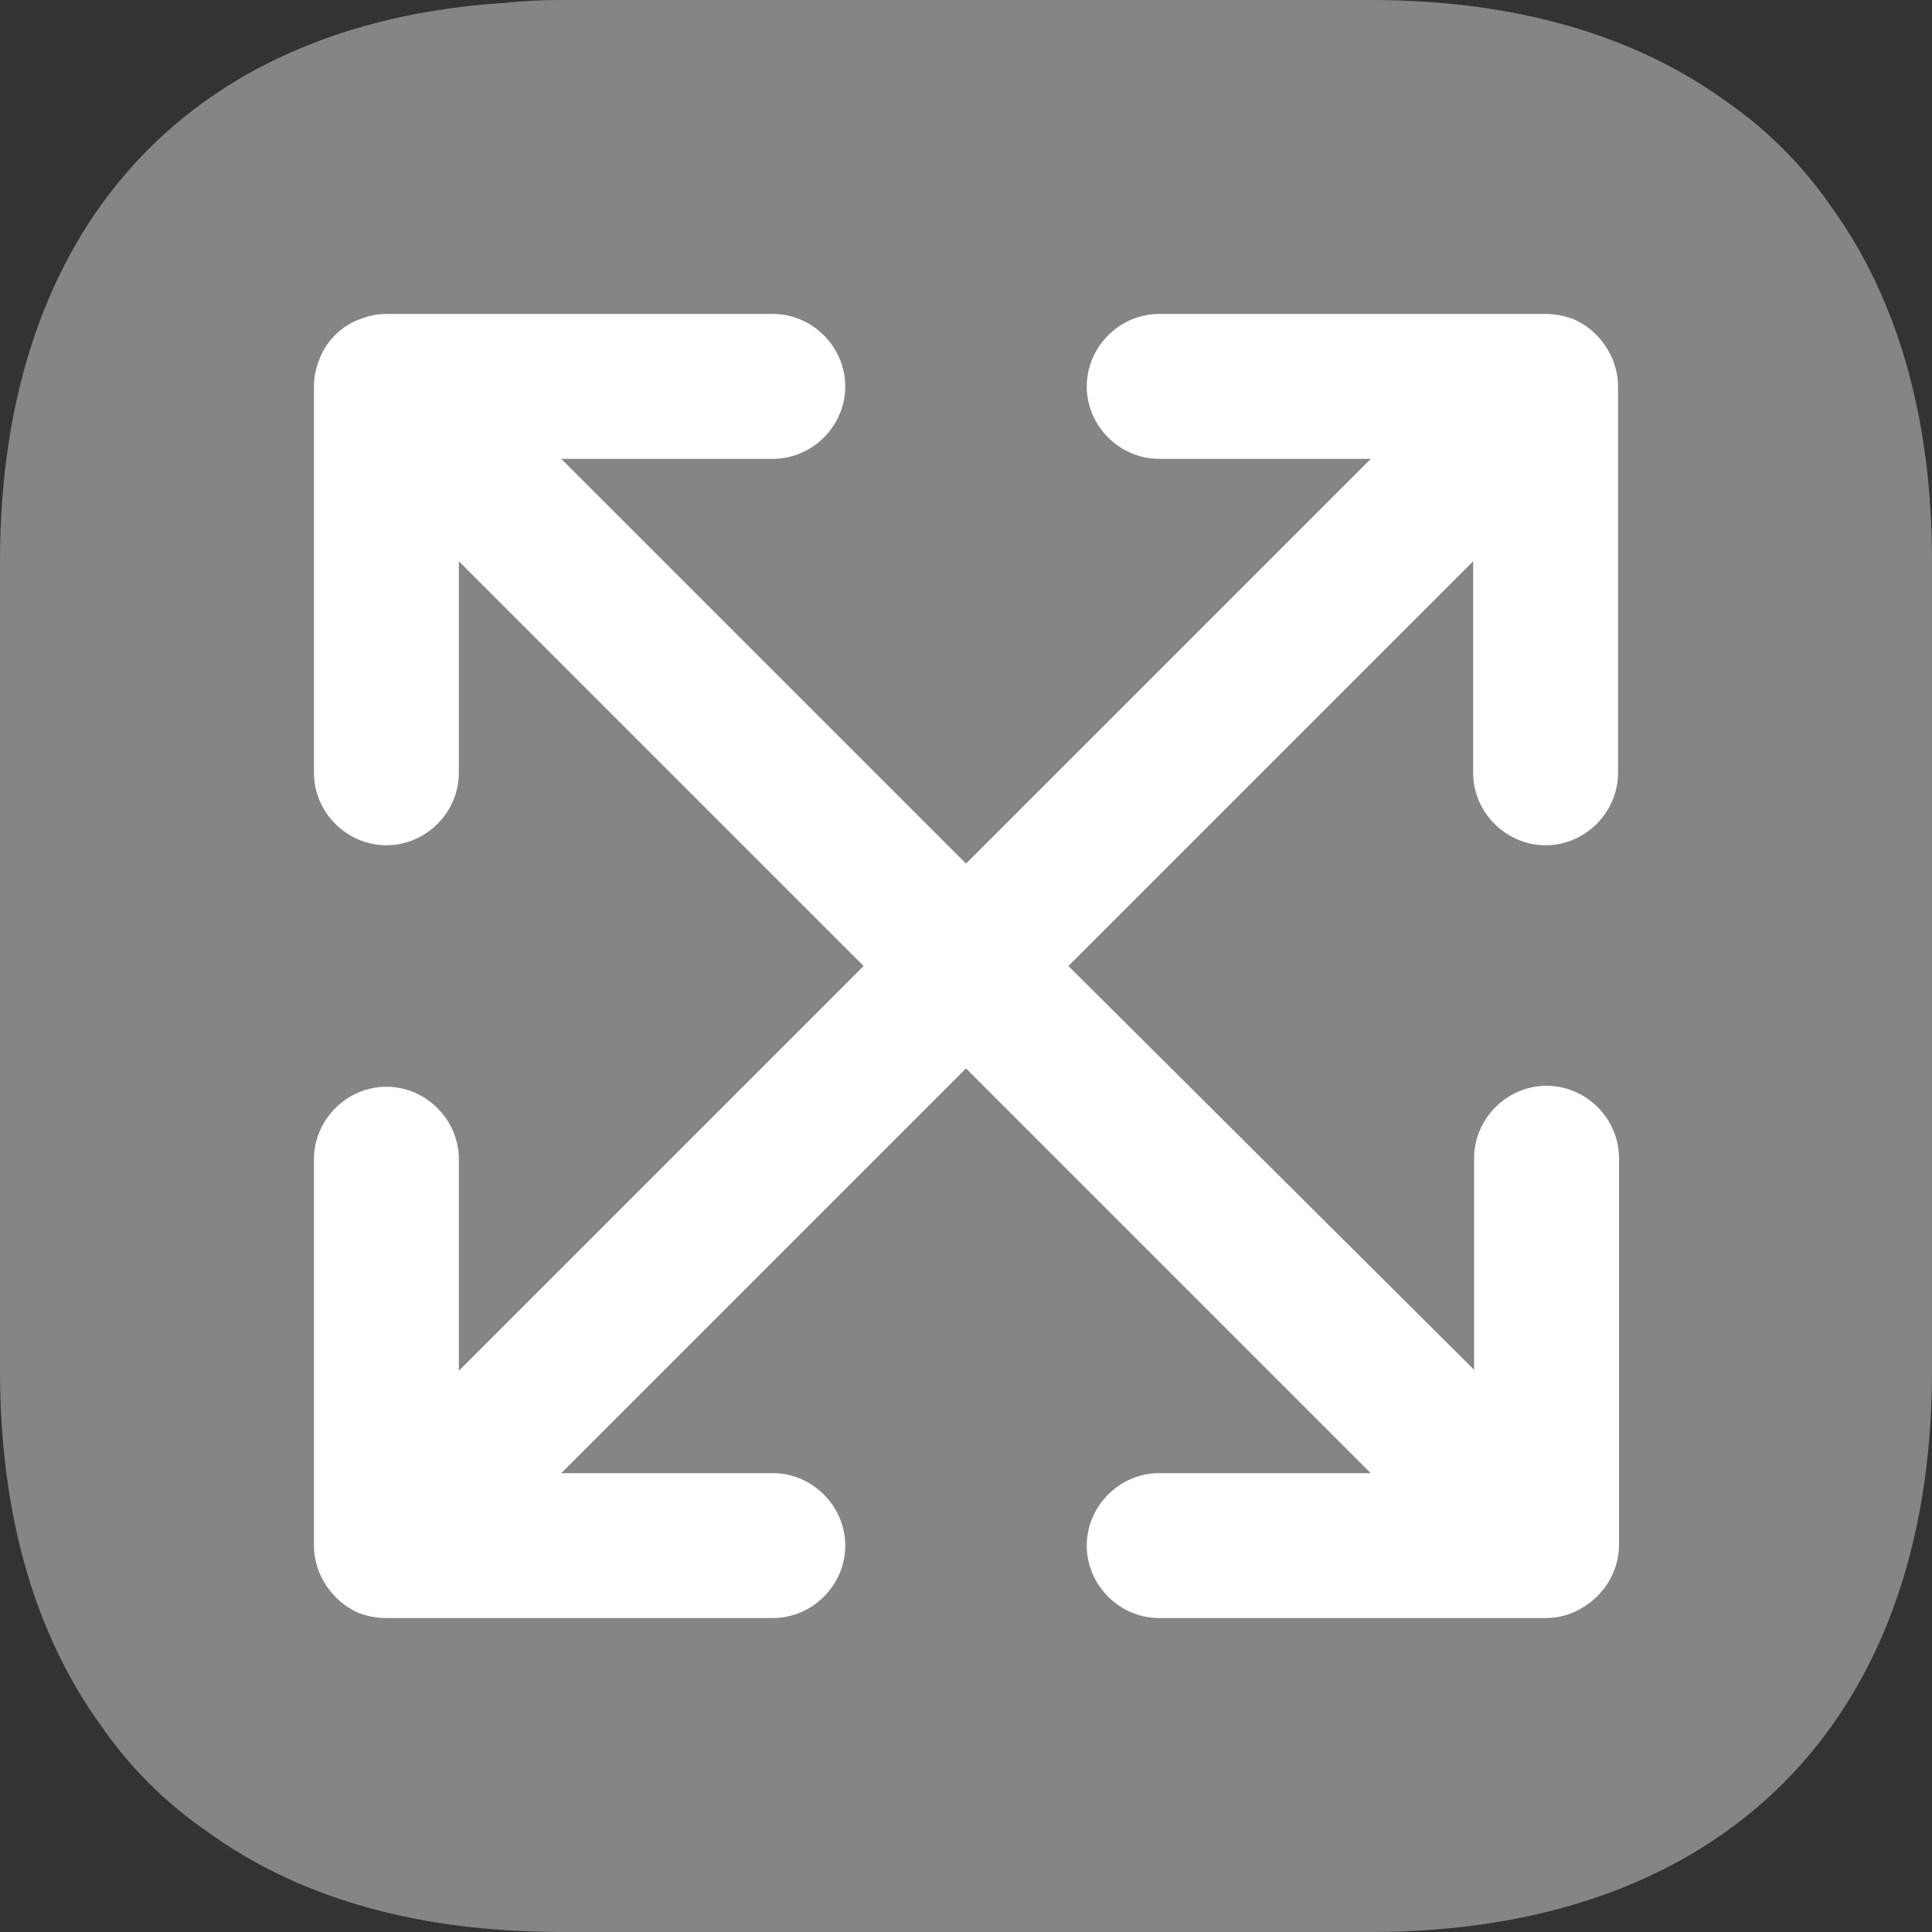 <svg width="40" height="40" viewBox="0 0 40 40" fill="none" xmlns="http://www.w3.org/2000/svg">
<rect x="0" y="0" width="40" height="40" fill="#333333" stroke="none"/>
<path opacity="0.4" d="M40 11.62V28.38C40 35.66 35.66 40 28.38 40H11.62C11.22 40 10.82 39.98 10.44 39.96C7.98 39.8 5.9 39.1 4.26 37.9C3.42 37.32 2.68 36.58 2.1 35.74C0.72 33.84 0 31.36 0 28.38V11.62C0 4.74 3.88 0.48 10.44 0.06C10.82 0.02 11.22 0 11.62 0H28.38C31.36 0 33.84 0.72 35.74 2.1C36.58 2.68 37.32 3.42 37.9 4.26C39.28 6.16 40 8.64 40 11.62Z" fill="white"/>
<path d="M32 17.5C32.82 17.5 33.5 16.82 33.5 16V8C33.5 7.8 33.46 7.62 33.38 7.42C33.22 7.06 32.94 6.76 32.56 6.6C32.38 6.54 32.2 6.5 32 6.5H24C23.18 6.5 22.5 7.18 22.5 8C22.5 8.82 23.18 9.5 24 9.5H28.38L20 17.88L11.62 9.5H16C16.82 9.5 17.5 8.82 17.5 8C17.5 7.18 16.82 6.5 16 6.5H8C7.8 6.5 7.62 6.54 7.42 6.62C7.06 6.76 6.76 7.06 6.62 7.42C6.54 7.62 6.5 7.8 6.5 8V16C6.5 16.82 7.18 17.5 8 17.5C8.82 17.5 9.5 16.82 9.5 16V11.62L17.88 20L9.5 28.38V24C9.5 23.18 8.82 22.5 8 22.5C7.18 22.5 6.5 23.18 6.5 24V32C6.5 32.2 6.54 32.38 6.62 32.58C6.78 32.94 7.06 33.24 7.44 33.4C7.6 33.46 7.8 33.5 8 33.5H16C16.82 33.5 17.5 32.82 17.5 32C17.5 31.18 16.82 30.5 16 30.5H11.62L20 22.12L28.38 30.5H24C23.18 30.5 22.5 31.18 22.5 32C22.5 32.82 23.18 33.5 24 33.5H32C32.2 33.5 32.4 33.46 32.58 33.38C32.94 33.22 33.24 32.94 33.4 32.56C33.48 32.38 33.52 32.18 33.52 31.98V23.98C33.52 23.16 32.84 22.48 32.02 22.48C31.2 22.48 30.52 23.16 30.52 23.98V28.36L22.12 20L30.5 11.62V16C30.5 16.82 31.18 17.5 32 17.5Z" fill="white"/>
</svg>
